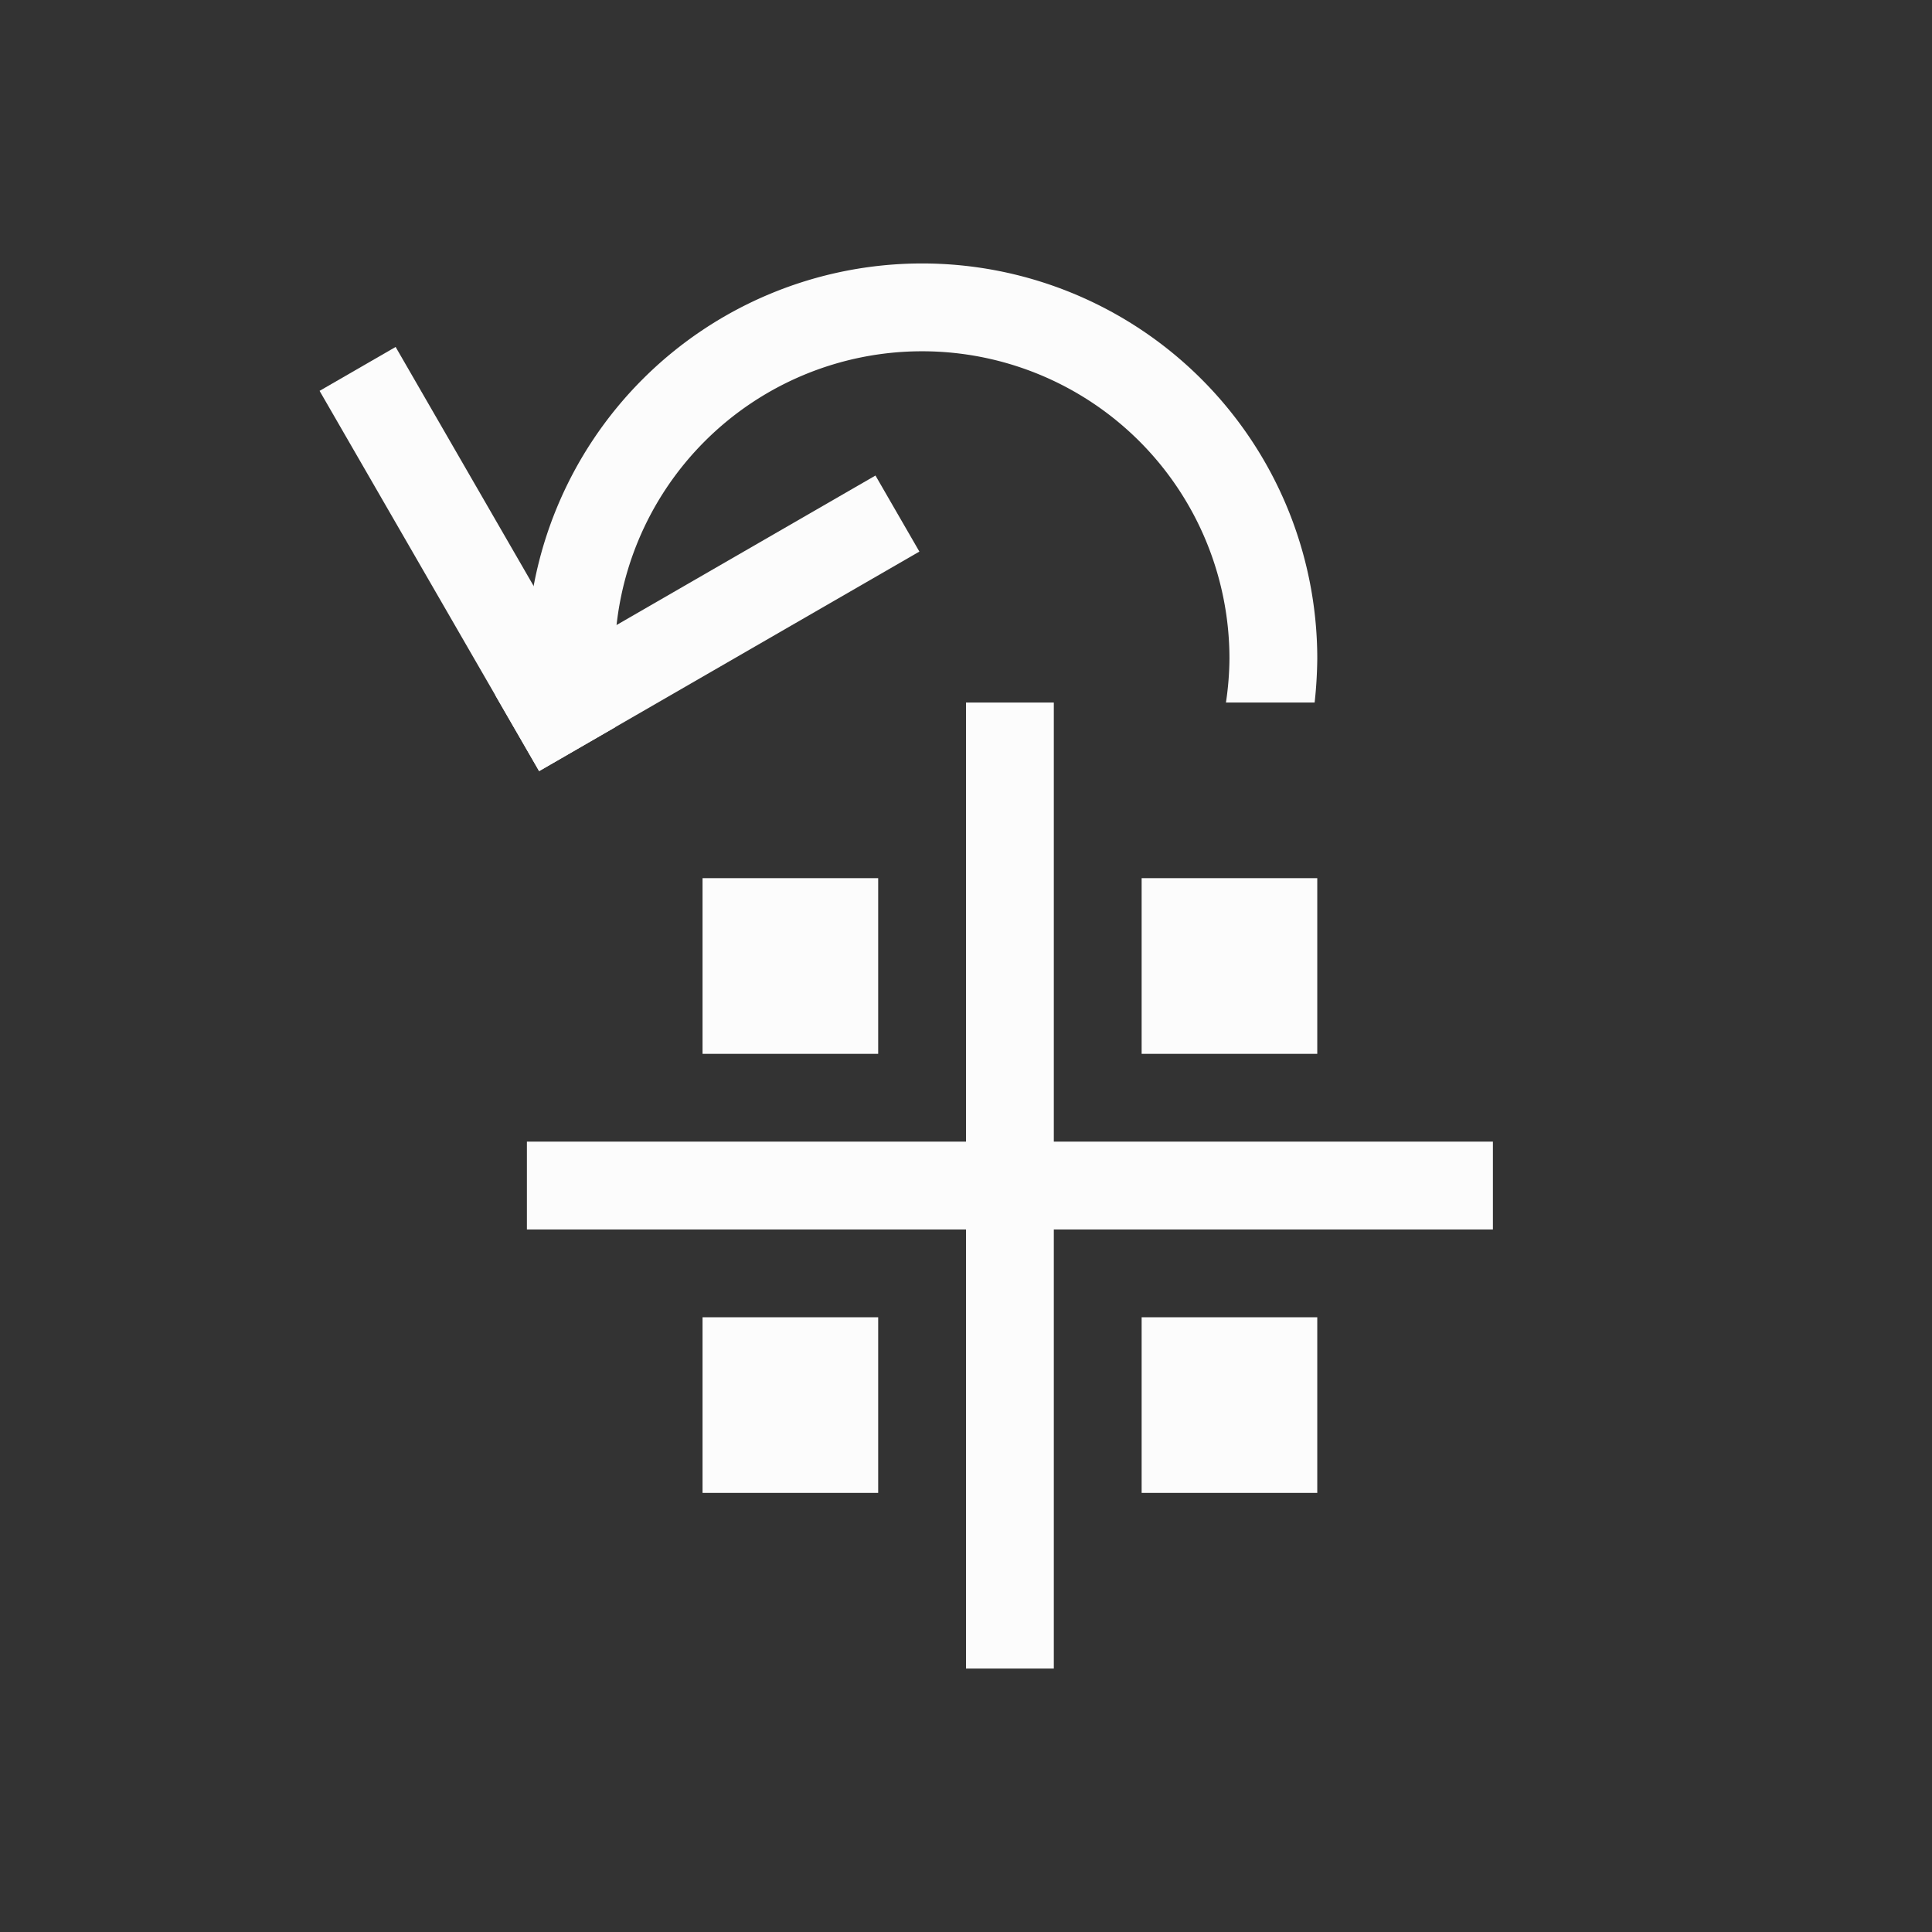 <?xml version='1.0' encoding='ASCII'?>
<svg xmlns="http://www.w3.org/2000/svg" width="16" height="16" viewBox="-3 -3 22 22">
<rect x="-3" y="-3" width="22" height="22" fill="#333333" stroke="none"/>
<defs><style id="current-color-scheme" type="text/css">.ColorScheme-Text{color:#fcfcfc; fill:currentColor;}</style></defs><path d="M8 5h1v11H8Z" class="ColorScheme-Text" style="fill-opacity:1;fill:currentColor" fill="currentColor"/>
<path d="M3 10h11v1H3Zm7-3h2v2h-2zm0 5h2v2h-2zm-5 0h2v2H5Zm0-5h2v2H5Z" style="fill-opacity:1;fill:currentColor" class="ColorScheme-Text" fill="currentColor"/>
<path d="M7.5 0A4.5 4.5 0 0 0 3 4.5a5 5 0 0 0 .035.5H4.04A3.5 3.5 0 0 1 4 4.5 3.5 3.5 0 0 1 7.5 1 3.5 3.5 0 0 1 11 4.5a3.5 3.5 0 0 1-.04.5h1.01a5 5 0 0 0 .03-.5A4.5 4.5 0 0 0 7.5 0" style="opacity:1;fill-rule:evenodd;stroke-linecap:round;stroke-linejoin:round;stop-fill:currentColor" class="ColorScheme-Text" fill="currentColor"/>
<path d="M-.172 1.576h1v5h-1z" style="opacity:1;fill-rule:evenodd;stroke-linecap:round;stroke-linejoin:round;stop-fill:currentColor" transform="rotate(-30)" class="ColorScheme-Text" fill="currentColor"/>
<path d="M-.172 5.576h5v1h-5z" style="opacity:1;fill-rule:evenodd;stroke-linecap:round;stroke-linejoin:round;stop-fill:currentColor" transform="rotate(-30)" class="ColorScheme-Text" fill="currentColor"/>
</svg>
